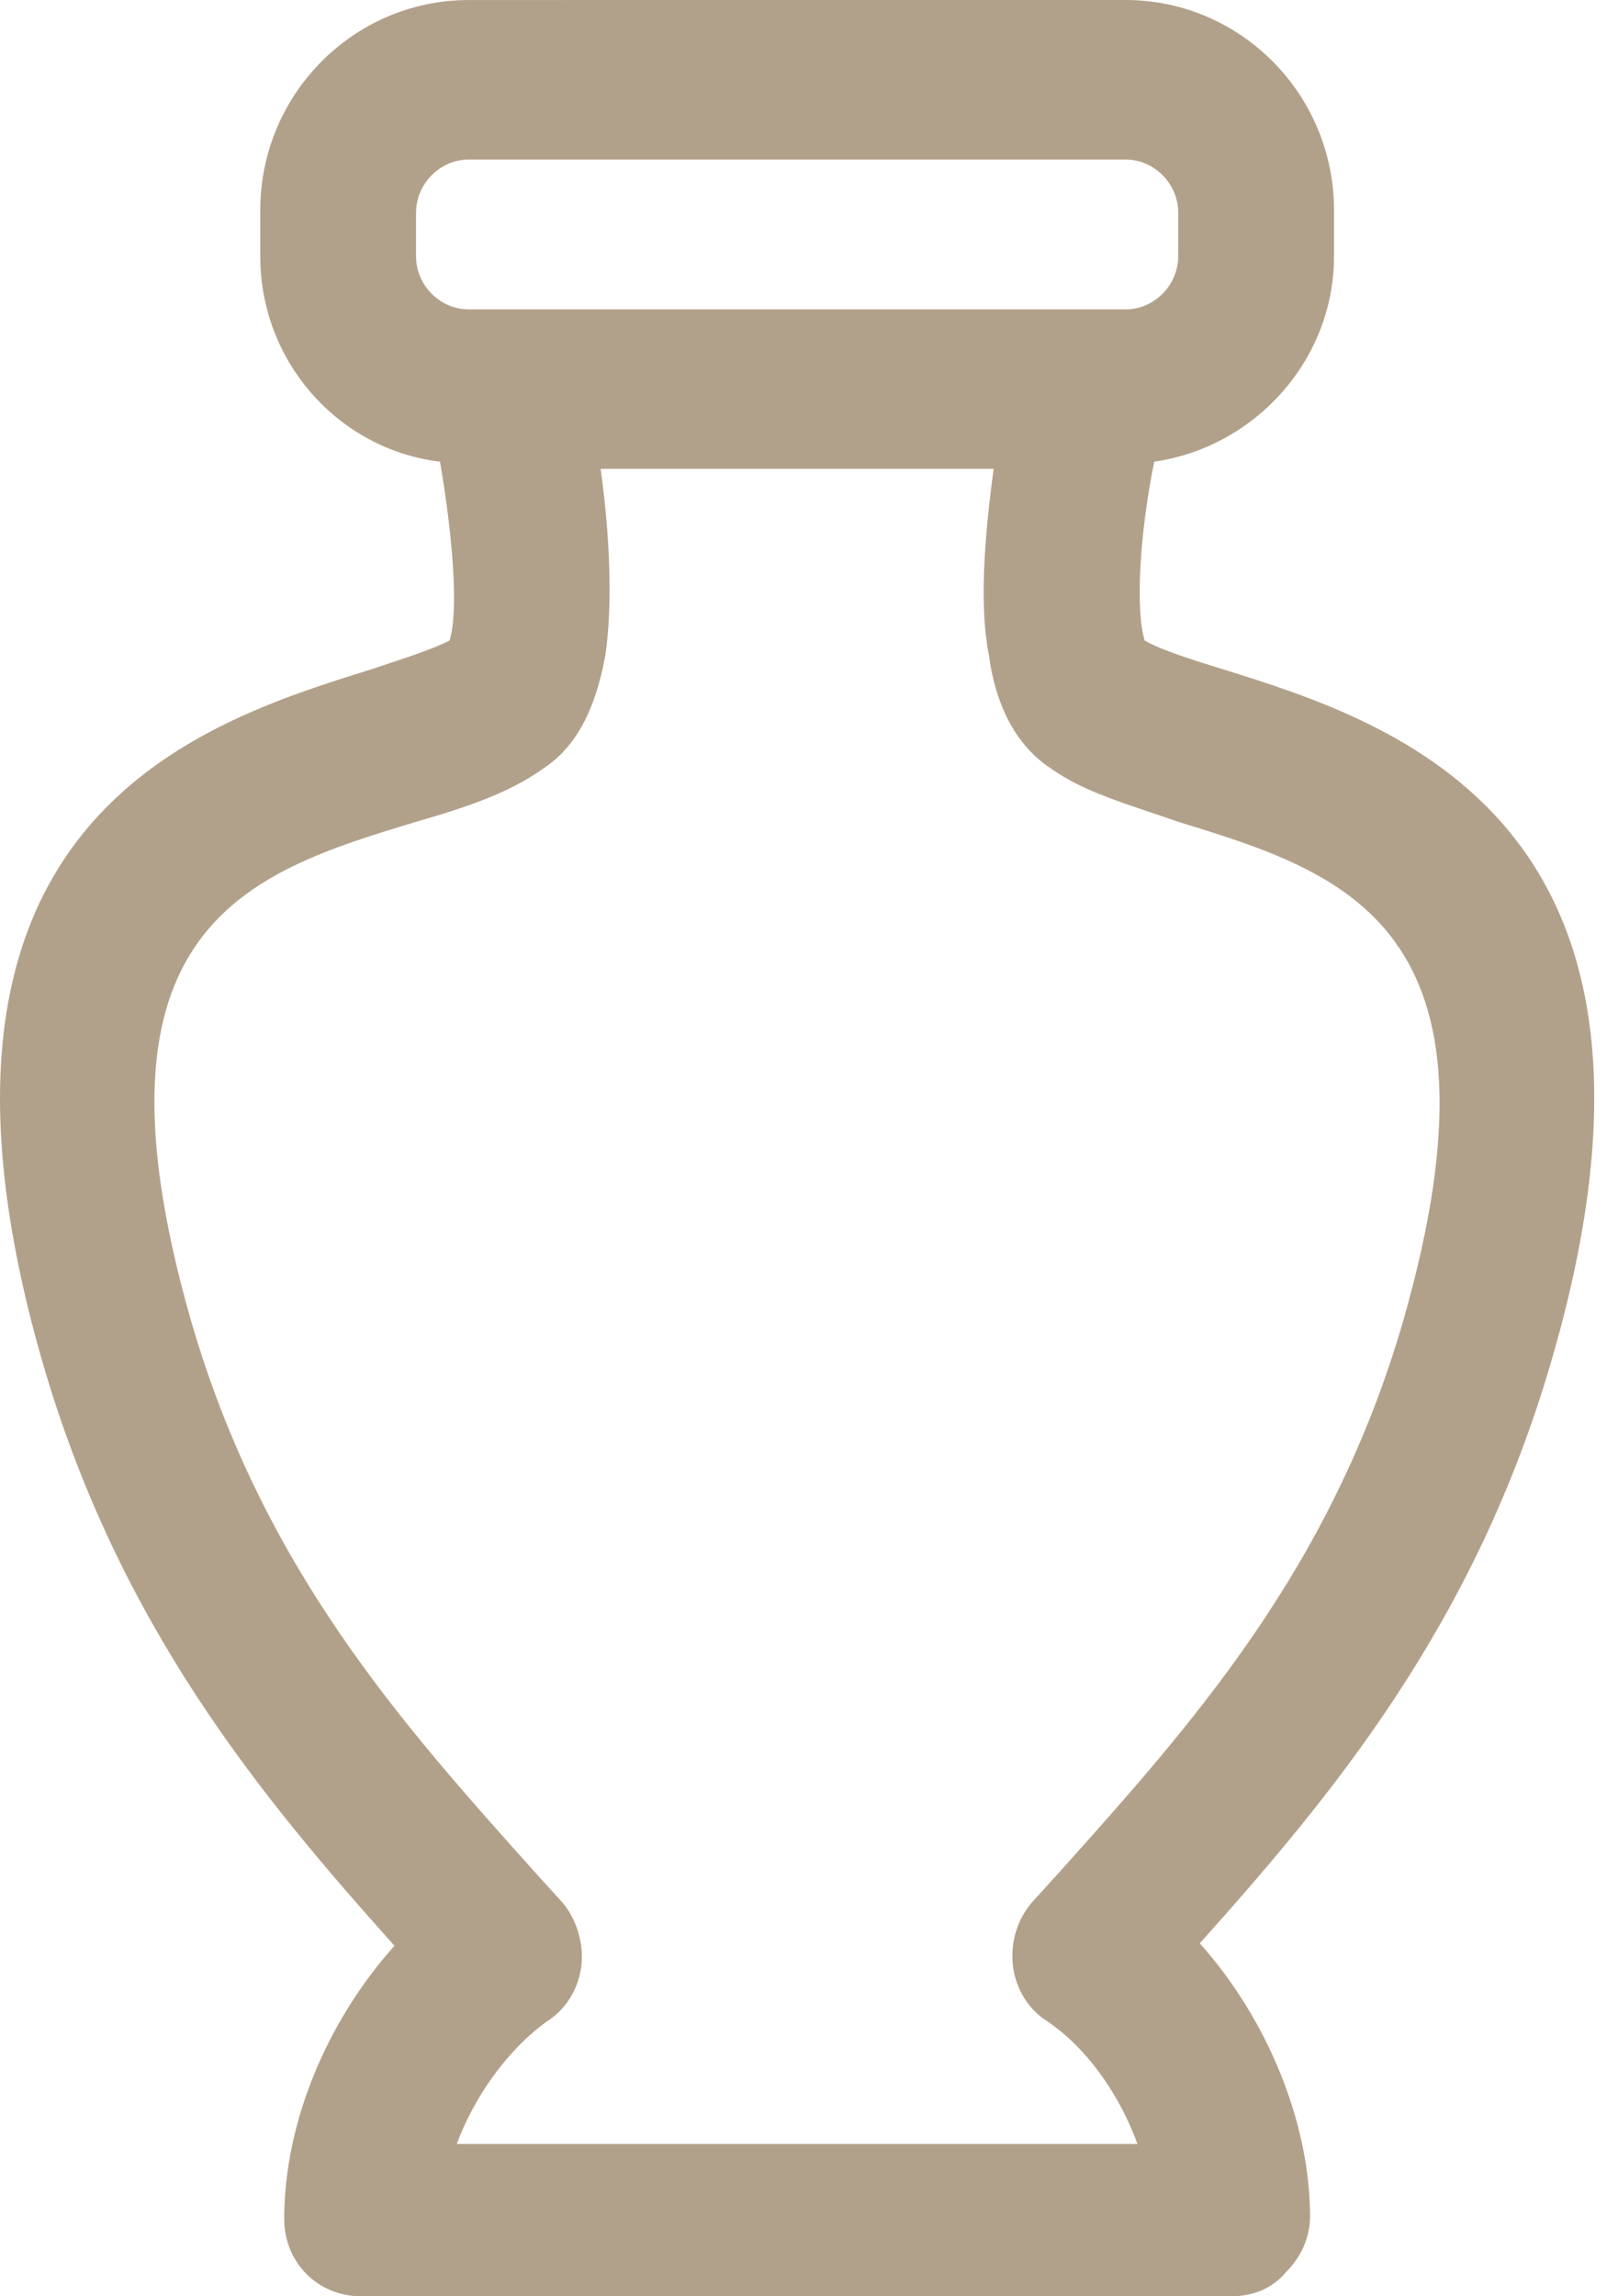<svg width="63" height="90" viewBox="0 0 63 90" fill="none" xmlns="http://www.w3.org/2000/svg">
<path d="M47.976 26.242C46.754 25.863 45.533 25.484 44.875 25.105C44.5 23.874 44.687 20.842 45.251 18.095C49.197 17.526 52.298 14.116 52.298 10.042V8.242C52.298 3.695 48.634 0 44.124 0L18.378 0.001C13.868 0.001 10.203 3.695 10.203 8.242L10.203 10.043C10.203 14.211 13.303 17.622 17.25 18.095C17.72 20.842 18.002 23.874 17.625 25.106C16.874 25.485 15.652 25.864 14.525 26.243C7.853 28.327 -4.456 32.116 1.652 53.337C4.659 63.758 10.296 70.484 15.464 76.263C12.833 79.2 11.142 83.178 11.142 86.968C11.142 88.673 12.457 90 14.149 90H48.257C49.103 90 49.855 89.716 50.418 89.052C50.982 88.484 51.358 87.726 51.358 86.874C51.358 83.179 49.667 79.105 47.035 76.168C52.204 70.389 57.841 63.663 60.848 53.242C66.956 32.211 54.647 28.325 47.975 26.241L47.976 26.242ZM16.311 8.337C16.311 7.2 17.251 6.253 18.378 6.253H44.124C45.251 6.253 46.191 7.2 46.191 8.337L46.19 10.043C46.19 11.179 45.25 12.127 44.123 12.127H18.377C17.25 12.127 16.31 11.179 16.31 10.043L16.311 8.337ZM55.023 51.726C52.204 61.483 46.755 67.547 41.493 73.42L40.459 74.557C39.895 75.22 39.613 76.073 39.707 77.02C39.801 77.872 40.271 78.725 41.023 79.198C42.714 80.335 43.935 82.23 44.593 84.03L17.908 84.031C18.566 82.231 19.881 80.336 21.479 79.2C22.23 78.726 22.7 77.874 22.794 77.021C22.888 76.169 22.606 75.221 22.042 74.558L21.009 73.421C15.747 67.547 10.297 61.484 7.478 51.725C3.062 36.283 9.733 34.199 16.311 32.21C18.284 31.642 19.975 31.073 21.291 30.126C22.606 29.273 23.358 27.757 23.733 25.673C24.015 23.779 23.922 21.031 23.545 18.378H38.955C38.58 21.125 38.392 23.779 38.767 25.673C39.049 27.757 39.895 29.273 41.21 30.126C42.525 31.073 44.311 31.547 46.19 32.21C52.674 34.2 59.44 36.284 55.023 51.725V51.726Z" fill="#B2A18A"/>
</svg>
